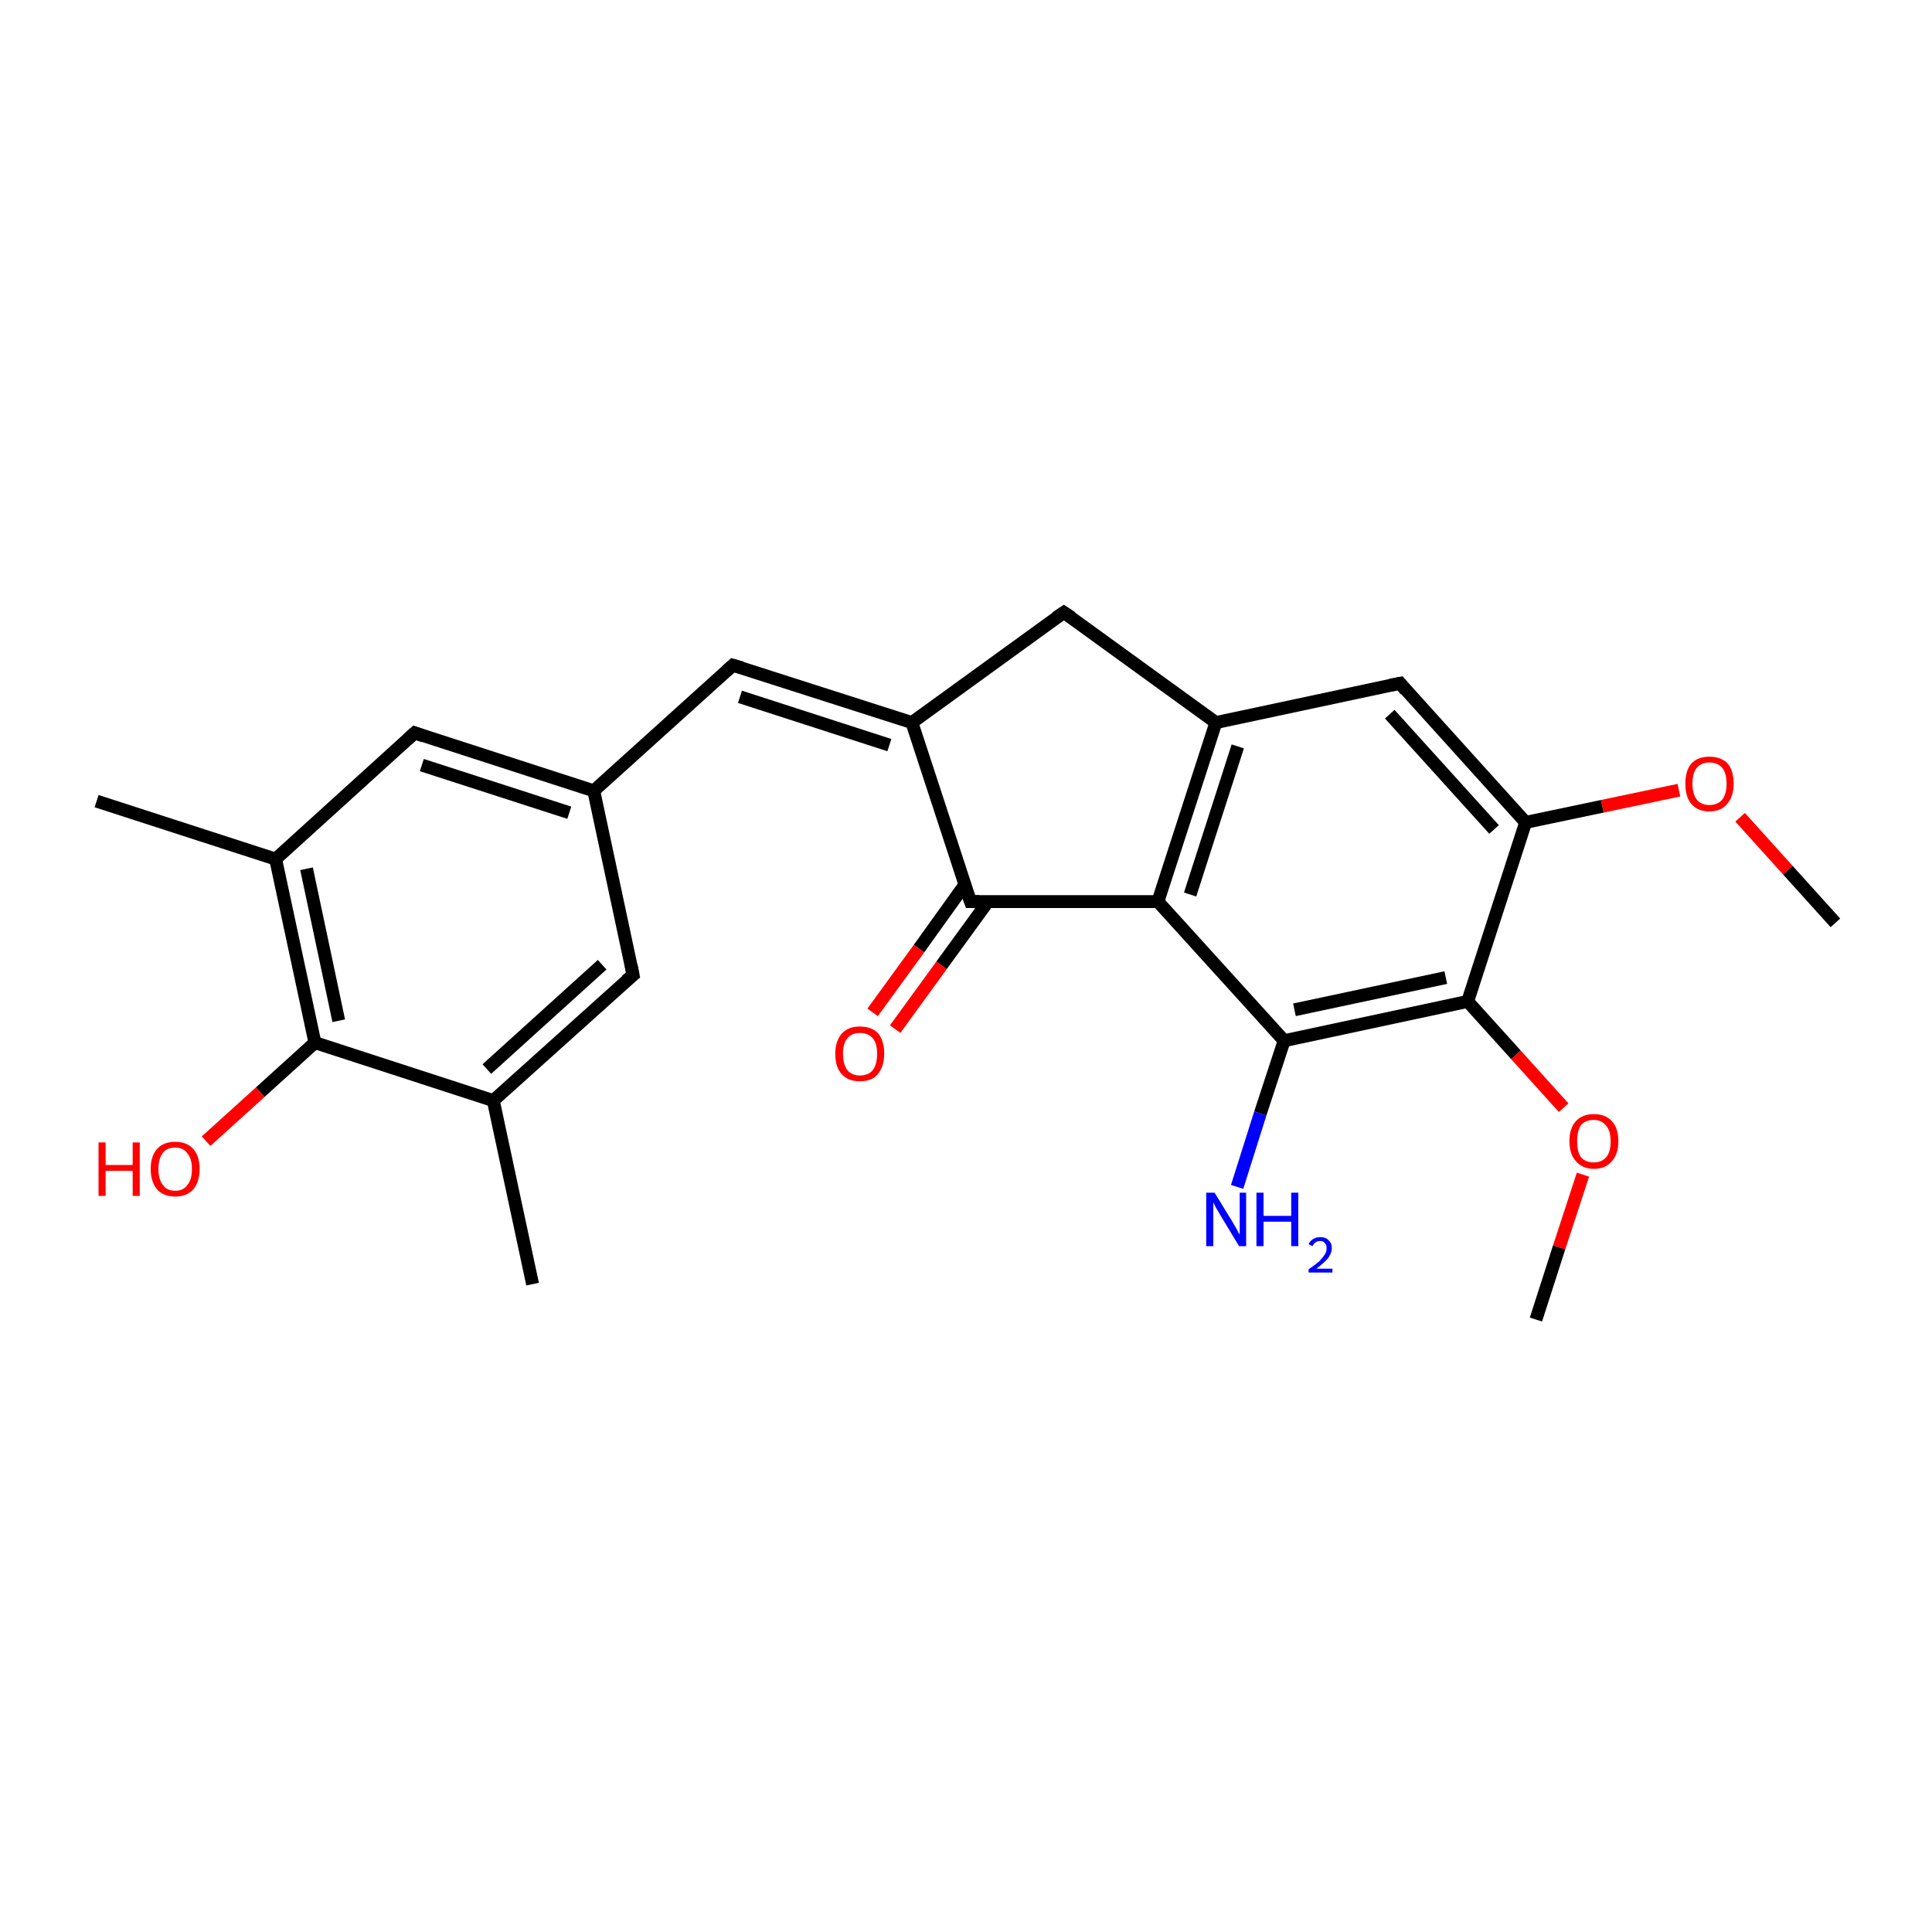 <?xml version='1.0' encoding='iso-8859-1'?>
<svg version='1.1' baseProfile='full'
              xmlns='http://www.w3.org/2000/svg'
                      xmlns:rdkit='http://www.rdkit.org/xml'
                      xmlns:xlink='http://www.w3.org/1999/xlink'
                  xml:space='preserve'
width='300px' height='300px' viewBox='0 0 300 300'>
<!-- END OF HEADER -->
<rect style='opacity:1.0;fill:#FFFFFF;stroke:none' width='300.0' height='300.0' x='0.0' y='0.0'> </rect>
<path class='bond-0 atom-0 atom-1' d='M 285.0,143.3 L 277.6,135.1' style='fill:none;fill-rule:evenodd;stroke:#000000;stroke-width:2.0px;stroke-linecap:butt;stroke-linejoin:miter;stroke-opacity:1' />
<path class='bond-0 atom-0 atom-1' d='M 277.6,135.1 L 270.2,126.9' style='fill:none;fill-rule:evenodd;stroke:#FF0000;stroke-width:2.0px;stroke-linecap:butt;stroke-linejoin:miter;stroke-opacity:1' />
<path class='bond-1 atom-1 atom-2' d='M 260.7,122.7 L 248.8,125.2' style='fill:none;fill-rule:evenodd;stroke:#FF0000;stroke-width:2.0px;stroke-linecap:butt;stroke-linejoin:miter;stroke-opacity:1' />
<path class='bond-1 atom-1 atom-2' d='M 248.8,125.2 L 236.9,127.7' style='fill:none;fill-rule:evenodd;stroke:#000000;stroke-width:2.0px;stroke-linecap:butt;stroke-linejoin:miter;stroke-opacity:1' />
<path class='bond-2 atom-2 atom-3' d='M 236.9,127.7 L 217.4,106.1' style='fill:none;fill-rule:evenodd;stroke:#000000;stroke-width:2.0px;stroke-linecap:butt;stroke-linejoin:miter;stroke-opacity:1' />
<path class='bond-2 atom-2 atom-3' d='M 232.0,128.8 L 215.8,110.9' style='fill:none;fill-rule:evenodd;stroke:#000000;stroke-width:2.0px;stroke-linecap:butt;stroke-linejoin:miter;stroke-opacity:1' />
<path class='bond-3 atom-3 atom-4' d='M 217.4,106.1 L 188.8,112.2' style='fill:none;fill-rule:evenodd;stroke:#000000;stroke-width:2.0px;stroke-linecap:butt;stroke-linejoin:miter;stroke-opacity:1' />
<path class='bond-4 atom-4 atom-5' d='M 188.8,112.2 L 179.8,140.0' style='fill:none;fill-rule:evenodd;stroke:#000000;stroke-width:2.0px;stroke-linecap:butt;stroke-linejoin:miter;stroke-opacity:1' />
<path class='bond-4 atom-4 atom-5' d='M 192.2,115.9 L 184.8,138.9' style='fill:none;fill-rule:evenodd;stroke:#000000;stroke-width:2.0px;stroke-linecap:butt;stroke-linejoin:miter;stroke-opacity:1' />
<path class='bond-5 atom-5 atom-6' d='M 179.8,140.0 L 199.4,161.6' style='fill:none;fill-rule:evenodd;stroke:#000000;stroke-width:2.0px;stroke-linecap:butt;stroke-linejoin:miter;stroke-opacity:1' />
<path class='bond-6 atom-6 atom-7' d='M 199.4,161.6 L 195.7,172.9' style='fill:none;fill-rule:evenodd;stroke:#000000;stroke-width:2.0px;stroke-linecap:butt;stroke-linejoin:miter;stroke-opacity:1' />
<path class='bond-6 atom-6 atom-7' d='M 195.7,172.9 L 192.1,184.3' style='fill:none;fill-rule:evenodd;stroke:#0000FF;stroke-width:2.0px;stroke-linecap:butt;stroke-linejoin:miter;stroke-opacity:1' />
<path class='bond-7 atom-6 atom-8' d='M 199.4,161.6 L 227.9,155.5' style='fill:none;fill-rule:evenodd;stroke:#000000;stroke-width:2.0px;stroke-linecap:butt;stroke-linejoin:miter;stroke-opacity:1' />
<path class='bond-7 atom-6 atom-8' d='M 201.0,156.8 L 224.5,151.8' style='fill:none;fill-rule:evenodd;stroke:#000000;stroke-width:2.0px;stroke-linecap:butt;stroke-linejoin:miter;stroke-opacity:1' />
<path class='bond-8 atom-8 atom-9' d='M 227.9,155.5 L 235.4,163.8' style='fill:none;fill-rule:evenodd;stroke:#000000;stroke-width:2.0px;stroke-linecap:butt;stroke-linejoin:miter;stroke-opacity:1' />
<path class='bond-8 atom-8 atom-9' d='M 235.4,163.8 L 242.8,172.0' style='fill:none;fill-rule:evenodd;stroke:#FF0000;stroke-width:2.0px;stroke-linecap:butt;stroke-linejoin:miter;stroke-opacity:1' />
<path class='bond-9 atom-9 atom-10' d='M 245.8,182.4 L 242.1,193.7' style='fill:none;fill-rule:evenodd;stroke:#FF0000;stroke-width:2.0px;stroke-linecap:butt;stroke-linejoin:miter;stroke-opacity:1' />
<path class='bond-9 atom-9 atom-10' d='M 242.1,193.7 L 238.5,204.9' style='fill:none;fill-rule:evenodd;stroke:#000000;stroke-width:2.0px;stroke-linecap:butt;stroke-linejoin:miter;stroke-opacity:1' />
<path class='bond-10 atom-5 atom-11' d='M 179.8,140.0 L 150.7,140.0' style='fill:none;fill-rule:evenodd;stroke:#000000;stroke-width:2.0px;stroke-linecap:butt;stroke-linejoin:miter;stroke-opacity:1' />
<path class='bond-11 atom-11 atom-12' d='M 149.8,137.4 L 142.7,147.3' style='fill:none;fill-rule:evenodd;stroke:#000000;stroke-width:2.0px;stroke-linecap:butt;stroke-linejoin:miter;stroke-opacity:1' />
<path class='bond-11 atom-11 atom-12' d='M 142.7,147.3 L 135.5,157.2' style='fill:none;fill-rule:evenodd;stroke:#FF0000;stroke-width:2.0px;stroke-linecap:butt;stroke-linejoin:miter;stroke-opacity:1' />
<path class='bond-11 atom-11 atom-12' d='M 153.4,140.0 L 146.2,149.9' style='fill:none;fill-rule:evenodd;stroke:#000000;stroke-width:2.0px;stroke-linecap:butt;stroke-linejoin:miter;stroke-opacity:1' />
<path class='bond-11 atom-11 atom-12' d='M 146.2,149.9 L 139.0,159.8' style='fill:none;fill-rule:evenodd;stroke:#FF0000;stroke-width:2.0px;stroke-linecap:butt;stroke-linejoin:miter;stroke-opacity:1' />
<path class='bond-12 atom-11 atom-13' d='M 150.7,140.0 L 141.6,112.2' style='fill:none;fill-rule:evenodd;stroke:#000000;stroke-width:2.0px;stroke-linecap:butt;stroke-linejoin:miter;stroke-opacity:1' />
<path class='bond-13 atom-13 atom-14' d='M 141.6,112.2 L 113.8,103.3' style='fill:none;fill-rule:evenodd;stroke:#000000;stroke-width:2.0px;stroke-linecap:butt;stroke-linejoin:miter;stroke-opacity:1' />
<path class='bond-13 atom-13 atom-14' d='M 138.1,115.7 L 114.9,108.2' style='fill:none;fill-rule:evenodd;stroke:#000000;stroke-width:2.0px;stroke-linecap:butt;stroke-linejoin:miter;stroke-opacity:1' />
<path class='bond-14 atom-14 atom-15' d='M 113.8,103.3 L 92.2,122.8' style='fill:none;fill-rule:evenodd;stroke:#000000;stroke-width:2.0px;stroke-linecap:butt;stroke-linejoin:miter;stroke-opacity:1' />
<path class='bond-15 atom-15 atom-16' d='M 92.2,122.8 L 64.4,113.8' style='fill:none;fill-rule:evenodd;stroke:#000000;stroke-width:2.0px;stroke-linecap:butt;stroke-linejoin:miter;stroke-opacity:1' />
<path class='bond-15 atom-15 atom-16' d='M 88.4,126.2 L 65.5,118.8' style='fill:none;fill-rule:evenodd;stroke:#000000;stroke-width:2.0px;stroke-linecap:butt;stroke-linejoin:miter;stroke-opacity:1' />
<path class='bond-16 atom-16 atom-17' d='M 64.4,113.8 L 42.8,133.4' style='fill:none;fill-rule:evenodd;stroke:#000000;stroke-width:2.0px;stroke-linecap:butt;stroke-linejoin:miter;stroke-opacity:1' />
<path class='bond-17 atom-17 atom-18' d='M 42.8,133.4 L 15.0,124.4' style='fill:none;fill-rule:evenodd;stroke:#000000;stroke-width:2.0px;stroke-linecap:butt;stroke-linejoin:miter;stroke-opacity:1' />
<path class='bond-18 atom-17 atom-19' d='M 42.8,133.4 L 48.9,161.9' style='fill:none;fill-rule:evenodd;stroke:#000000;stroke-width:2.0px;stroke-linecap:butt;stroke-linejoin:miter;stroke-opacity:1' />
<path class='bond-18 atom-17 atom-19' d='M 47.6,134.9 L 52.6,158.5' style='fill:none;fill-rule:evenodd;stroke:#000000;stroke-width:2.0px;stroke-linecap:butt;stroke-linejoin:miter;stroke-opacity:1' />
<path class='bond-19 atom-19 atom-20' d='M 48.9,161.9 L 40.4,169.6' style='fill:none;fill-rule:evenodd;stroke:#000000;stroke-width:2.0px;stroke-linecap:butt;stroke-linejoin:miter;stroke-opacity:1' />
<path class='bond-19 atom-19 atom-20' d='M 40.4,169.6 L 32.0,177.2' style='fill:none;fill-rule:evenodd;stroke:#FF0000;stroke-width:2.0px;stroke-linecap:butt;stroke-linejoin:miter;stroke-opacity:1' />
<path class='bond-20 atom-19 atom-21' d='M 48.9,161.9 L 76.6,170.9' style='fill:none;fill-rule:evenodd;stroke:#000000;stroke-width:2.0px;stroke-linecap:butt;stroke-linejoin:miter;stroke-opacity:1' />
<path class='bond-21 atom-21 atom-22' d='M 76.6,170.9 L 82.7,199.4' style='fill:none;fill-rule:evenodd;stroke:#000000;stroke-width:2.0px;stroke-linecap:butt;stroke-linejoin:miter;stroke-opacity:1' />
<path class='bond-22 atom-21 atom-23' d='M 76.6,170.9 L 98.3,151.4' style='fill:none;fill-rule:evenodd;stroke:#000000;stroke-width:2.0px;stroke-linecap:butt;stroke-linejoin:miter;stroke-opacity:1' />
<path class='bond-22 atom-21 atom-23' d='M 75.6,166.0 L 93.5,149.8' style='fill:none;fill-rule:evenodd;stroke:#000000;stroke-width:2.0px;stroke-linecap:butt;stroke-linejoin:miter;stroke-opacity:1' />
<path class='bond-23 atom-13 atom-24' d='M 141.6,112.2 L 165.2,95.1' style='fill:none;fill-rule:evenodd;stroke:#000000;stroke-width:2.0px;stroke-linecap:butt;stroke-linejoin:miter;stroke-opacity:1' />
<path class='bond-24 atom-8 atom-2' d='M 227.9,155.5 L 236.9,127.7' style='fill:none;fill-rule:evenodd;stroke:#000000;stroke-width:2.0px;stroke-linecap:butt;stroke-linejoin:miter;stroke-opacity:1' />
<path class='bond-25 atom-23 atom-15' d='M 98.3,151.4 L 92.2,122.8' style='fill:none;fill-rule:evenodd;stroke:#000000;stroke-width:2.0px;stroke-linecap:butt;stroke-linejoin:miter;stroke-opacity:1' />
<path class='bond-26 atom-24 atom-4' d='M 165.2,95.1 L 188.8,112.2' style='fill:none;fill-rule:evenodd;stroke:#000000;stroke-width:2.0px;stroke-linecap:butt;stroke-linejoin:miter;stroke-opacity:1' />
<path d='M 218.3,107.2 L 217.4,106.1 L 215.9,106.4' style='fill:none;stroke:#000000;stroke-width:2.0px;stroke-linecap:butt;stroke-linejoin:miter;stroke-miterlimit:10;stroke-opacity:1;' />
<path d='M 152.1,140.0 L 150.7,140.0 L 150.2,138.6' style='fill:none;stroke:#000000;stroke-width:2.0px;stroke-linecap:butt;stroke-linejoin:miter;stroke-miterlimit:10;stroke-opacity:1;' />
<path d='M 115.2,103.7 L 113.8,103.3 L 112.8,104.2' style='fill:none;stroke:#000000;stroke-width:2.0px;stroke-linecap:butt;stroke-linejoin:miter;stroke-miterlimit:10;stroke-opacity:1;' />
<path d='M 65.8,114.3 L 64.4,113.8 L 63.3,114.8' style='fill:none;stroke:#000000;stroke-width:2.0px;stroke-linecap:butt;stroke-linejoin:miter;stroke-miterlimit:10;stroke-opacity:1;' />
<path d='M 97.2,152.3 L 98.3,151.4 L 98.0,149.9' style='fill:none;stroke:#000000;stroke-width:2.0px;stroke-linecap:butt;stroke-linejoin:miter;stroke-miterlimit:10;stroke-opacity:1;' />
<path d='M 164.0,95.9 L 165.2,95.1 L 166.4,95.9' style='fill:none;stroke:#000000;stroke-width:2.0px;stroke-linecap:butt;stroke-linejoin:miter;stroke-miterlimit:10;stroke-opacity:1;' />
<path class='atom-1' d='M 261.7 121.7
Q 261.7 119.7, 262.6 118.6
Q 263.6 117.5, 265.4 117.5
Q 267.3 117.5, 268.3 118.6
Q 269.2 119.7, 269.2 121.7
Q 269.2 123.7, 268.2 124.8
Q 267.3 126.0, 265.4 126.0
Q 263.6 126.0, 262.6 124.8
Q 261.7 123.7, 261.7 121.7
M 265.4 125.0
Q 266.7 125.0, 267.4 124.2
Q 268.1 123.3, 268.1 121.7
Q 268.1 120.0, 267.4 119.2
Q 266.7 118.4, 265.4 118.4
Q 264.2 118.4, 263.5 119.2
Q 262.8 120.0, 262.8 121.7
Q 262.8 123.3, 263.5 124.2
Q 264.2 125.0, 265.4 125.0
' fill='#FF0000'/>
<path class='atom-7' d='M 188.6 185.2
L 191.3 189.6
Q 191.6 190.1, 192.0 190.8
Q 192.4 191.6, 192.5 191.7
L 192.5 185.2
L 193.5 185.2
L 193.5 193.5
L 192.4 193.5
L 189.5 188.7
Q 189.2 188.2, 188.8 187.5
Q 188.5 186.9, 188.4 186.7
L 188.4 193.5
L 187.3 193.5
L 187.3 185.2
L 188.6 185.2
' fill='#0000FF'/>
<path class='atom-7' d='M 195.1 185.2
L 196.2 185.2
L 196.2 188.8
L 200.5 188.8
L 200.5 185.2
L 201.6 185.2
L 201.6 193.5
L 200.5 193.5
L 200.5 189.7
L 196.2 189.7
L 196.2 193.5
L 195.1 193.5
L 195.1 185.2
' fill='#0000FF'/>
<path class='atom-7' d='M 203.2 193.2
Q 203.4 192.7, 203.9 192.4
Q 204.4 192.1, 205.0 192.1
Q 205.9 192.1, 206.3 192.6
Q 206.8 193.0, 206.8 193.8
Q 206.8 194.6, 206.2 195.4
Q 205.6 196.1, 204.4 197.0
L 206.9 197.0
L 206.9 197.6
L 203.2 197.6
L 203.2 197.1
Q 204.2 196.4, 204.8 195.9
Q 205.4 195.3, 205.7 194.8
Q 206.0 194.4, 206.0 193.8
Q 206.0 193.3, 205.7 193.0
Q 205.5 192.7, 205.0 192.7
Q 204.6 192.7, 204.3 192.9
Q 204.0 193.1, 203.8 193.5
L 203.2 193.2
' fill='#0000FF'/>
<path class='atom-9' d='M 243.7 177.2
Q 243.7 175.2, 244.7 174.1
Q 245.7 173.0, 247.5 173.0
Q 249.3 173.0, 250.3 174.1
Q 251.3 175.2, 251.3 177.2
Q 251.3 179.2, 250.3 180.3
Q 249.3 181.5, 247.5 181.5
Q 245.7 181.5, 244.7 180.3
Q 243.7 179.2, 243.7 177.2
M 247.5 180.5
Q 248.7 180.5, 249.4 179.7
Q 250.1 178.9, 250.1 177.2
Q 250.1 175.6, 249.4 174.8
Q 248.7 173.9, 247.5 173.9
Q 246.2 173.9, 245.5 174.7
Q 244.9 175.6, 244.9 177.2
Q 244.9 178.9, 245.5 179.7
Q 246.2 180.5, 247.5 180.5
' fill='#FF0000'/>
<path class='atom-12' d='M 129.7 163.6
Q 129.7 161.7, 130.7 160.5
Q 131.7 159.4, 133.5 159.4
Q 135.4 159.4, 136.4 160.5
Q 137.3 161.7, 137.3 163.6
Q 137.3 165.6, 136.3 166.8
Q 135.4 167.9, 133.5 167.9
Q 131.7 167.9, 130.7 166.8
Q 129.7 165.7, 129.7 163.6
M 133.5 167.0
Q 134.8 167.0, 135.5 166.2
Q 136.2 165.3, 136.2 163.6
Q 136.2 162.0, 135.5 161.2
Q 134.8 160.4, 133.5 160.4
Q 132.3 160.4, 131.6 161.2
Q 130.9 162.0, 130.9 163.6
Q 130.9 165.3, 131.6 166.2
Q 132.3 167.0, 133.5 167.0
' fill='#FF0000'/>
<path class='atom-20' d='M 15.3 177.4
L 16.4 177.4
L 16.4 180.9
L 20.6 180.9
L 20.6 177.4
L 21.7 177.4
L 21.7 185.7
L 20.6 185.7
L 20.6 181.8
L 16.4 181.8
L 16.4 185.7
L 15.3 185.7
L 15.3 177.4
' fill='#FF0000'/>
<path class='atom-20' d='M 23.4 181.5
Q 23.4 179.5, 24.4 178.4
Q 25.4 177.3, 27.2 177.3
Q 29.0 177.3, 30.0 178.4
Q 31.0 179.5, 31.0 181.5
Q 31.0 183.5, 30.0 184.7
Q 29.0 185.8, 27.2 185.8
Q 25.4 185.8, 24.4 184.7
Q 23.4 183.5, 23.4 181.5
M 27.2 184.9
Q 28.5 184.9, 29.1 184.0
Q 29.8 183.2, 29.8 181.5
Q 29.8 179.9, 29.1 179.1
Q 28.5 178.2, 27.2 178.2
Q 25.9 178.2, 25.3 179.0
Q 24.6 179.9, 24.6 181.5
Q 24.6 183.2, 25.3 184.0
Q 25.9 184.9, 27.2 184.9
' fill='#FF0000'/>
</svg>
